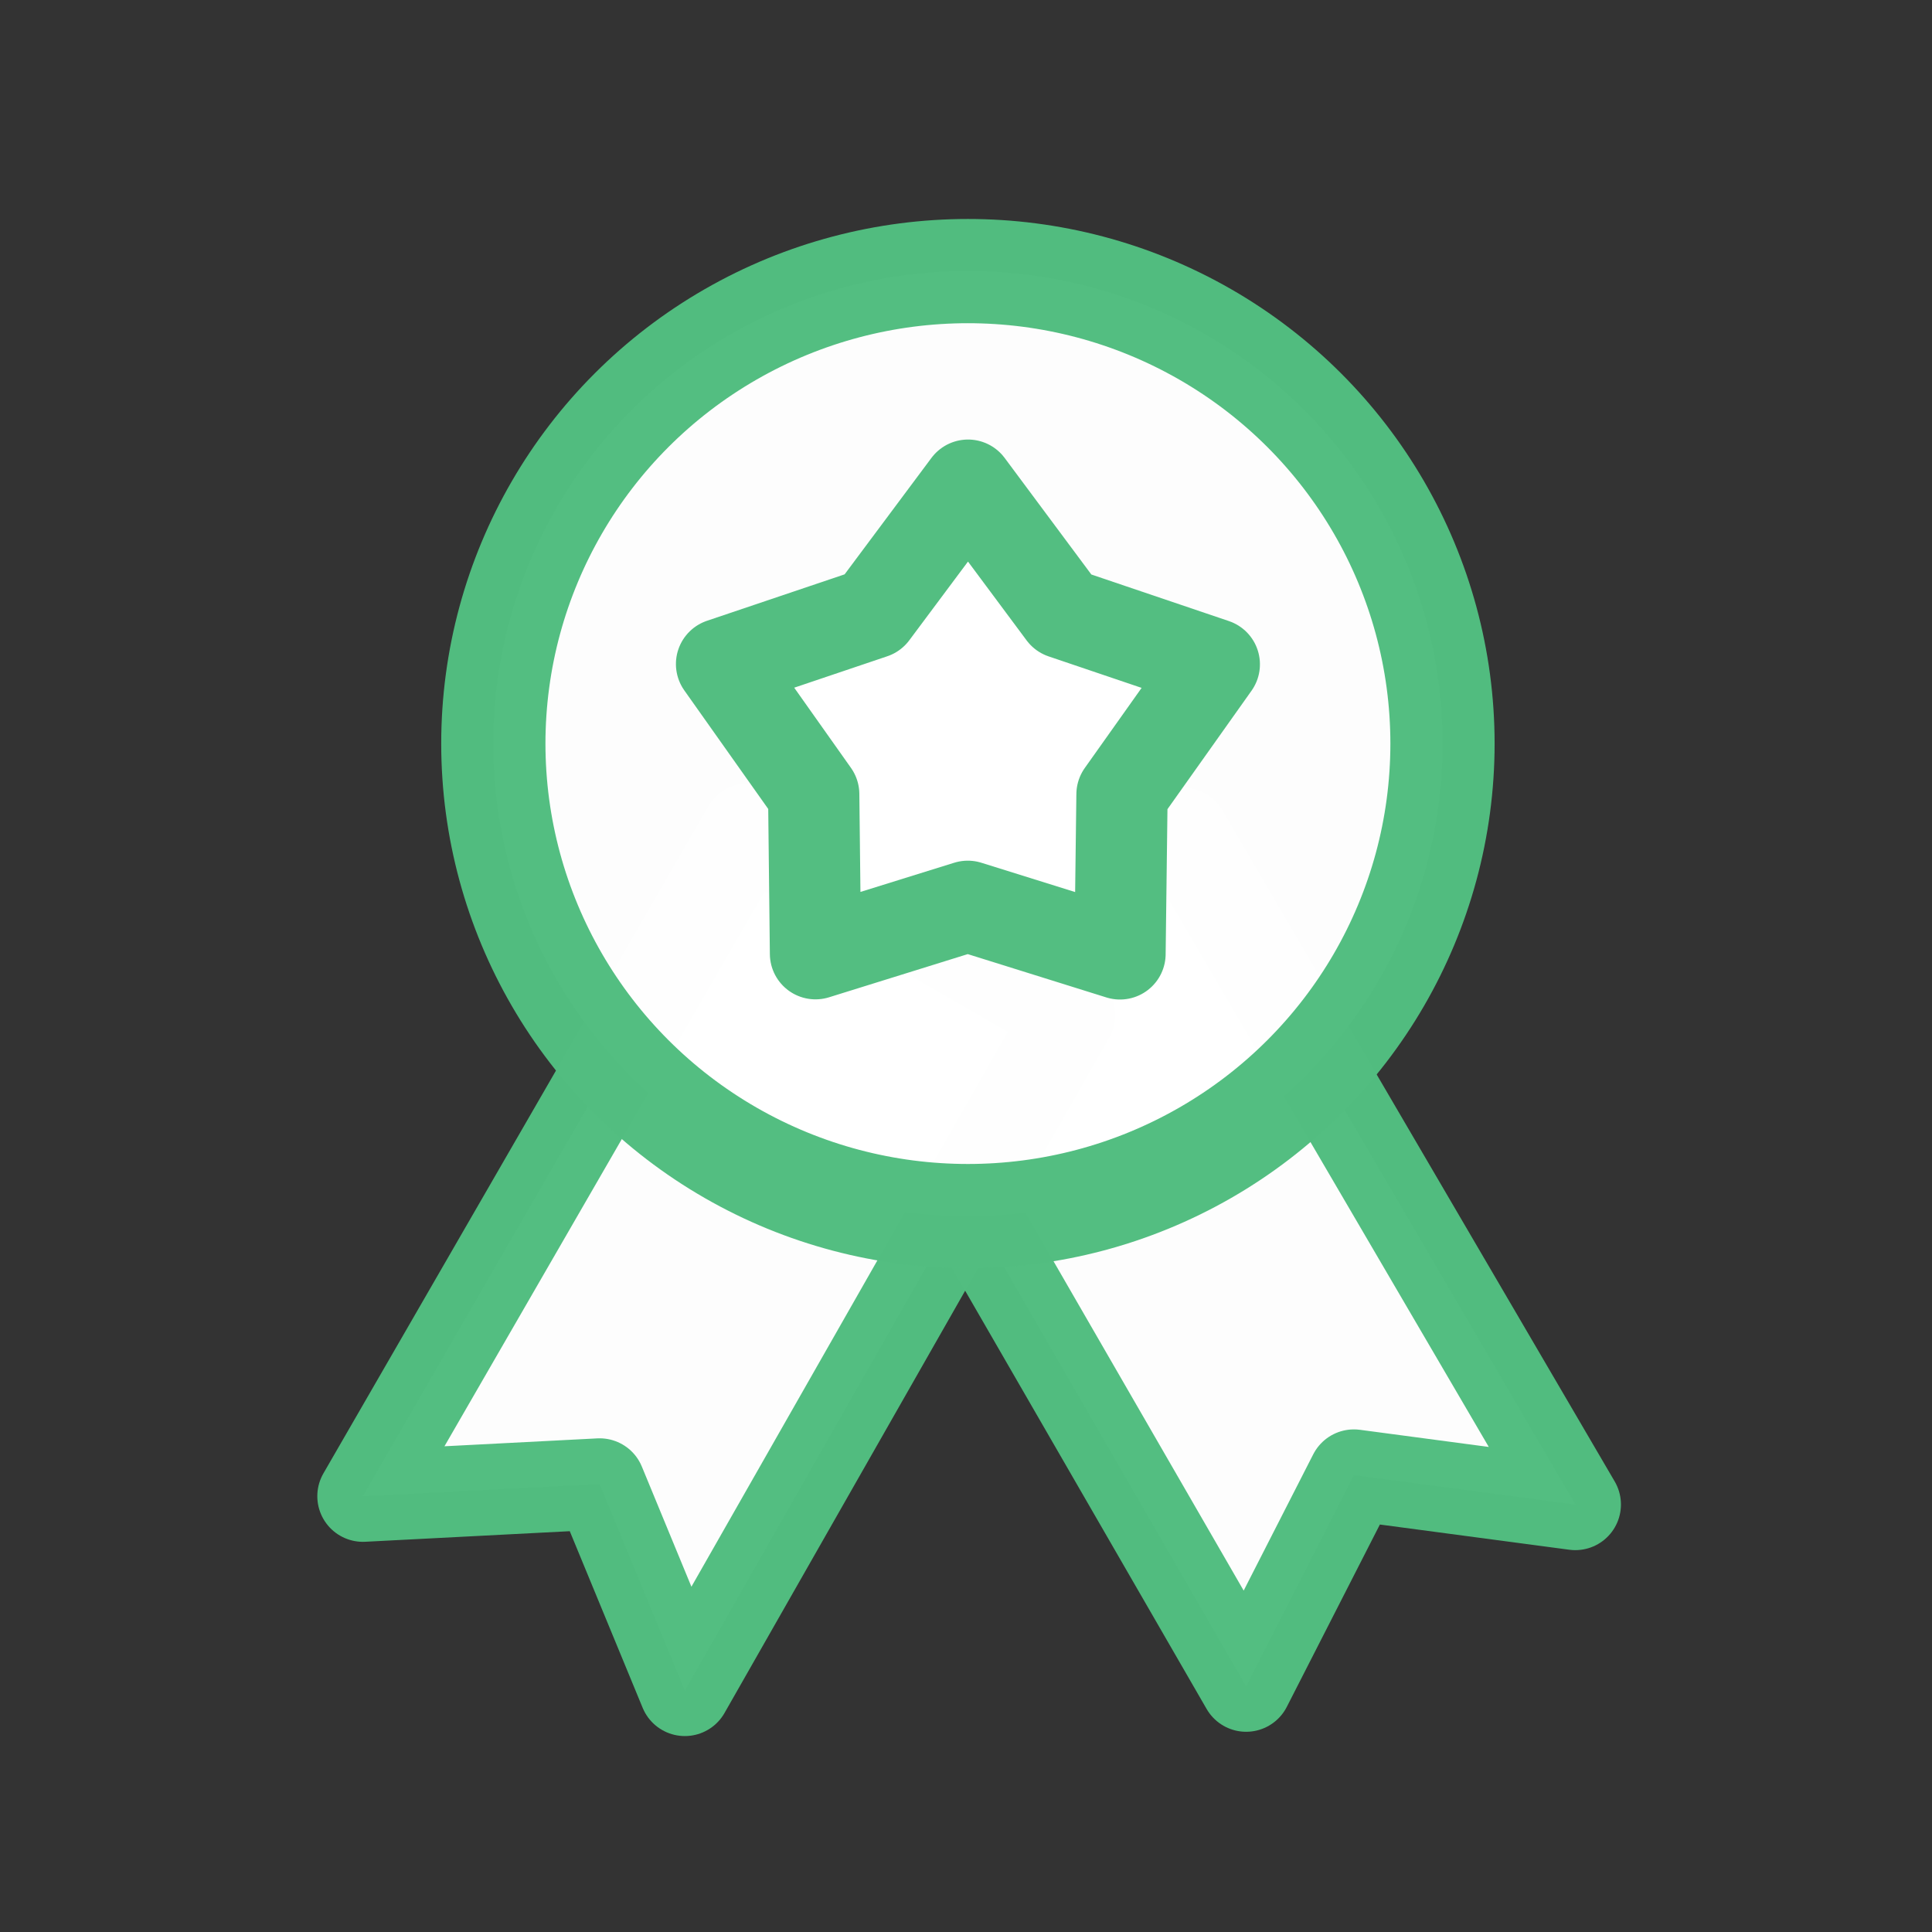 <?xml version="1.0" encoding="UTF-8" standalone="no"?>
<!-- Created using Krita: http://krita.org -->

<svg
   width="120pt"
   height="120pt"
   viewBox="0 0 120 120"
   version="1.1"
   id="svg865"
   sodipodi:docname="alerta.svg"
   inkscape:version="1.3 (0e150ed6c4, 2023-07-21)"
   xmlns:inkscape="http://www.inkscape.org/namespaces/inkscape"
   xmlns:sodipodi="http://sodipodi.sourceforge.net/DTD/sodipodi-0.dtd"
   xmlns="http://www.w3.org/2000/svg"
   xmlns:svg="http://www.w3.org/2000/svg"
   xmlns:rdf="http://www.w3.org/1999/02/22-rdf-syntax-ns#"
   xmlns:cc="http://creativecommons.org/ns#"
   xmlns:dc="http://purl.org/dc/elements/1.1/">
  <rect x="0" y="0" width="120" height="120" fill="#333333" stroke="none"/>
  <sodipodi:namedview
     pagecolor="#ffffff"
     bordercolor="#666666"
     borderopacity="1"
     objecttolerance="10"
     gridtolerance="10"
     guidetolerance="10"
     inkscape:pageopacity="0"
     inkscape:pageshadow="2"
     inkscape:window-width="1920"
     inkscape:window-height="991"
     id="namedview867"
     showgrid="false"
     inkscape:zoom="3.3125"
     inkscape:cx="80"
     inkscape:cy="80.150943"
     inkscape:window-x="-9"
     inkscape:window-y="-9"
     inkscape:window-maximized="1"
     inkscape:current-layer="svg865"
     inkscape:showpageshadow="2"
     inkscape:pagecheckerboard="0"
     inkscape:deskcolor="#d1d1d1"
     inkscape:document-units="pt" />
  <defs
     id="defs847" />
  <g
     id="g3"
     transform="translate(0.119,2.512)">
    <g
       id="g2"
       style="fill:#ffffff;stroke:#52be80;stroke-width:5.669;stroke-dasharray:none;stroke-opacity:1"
       transform="translate(1.905,-3.76)">
      <path
         style="opacity:0.99;fill:#ffffff;stroke:#52be80;stroke-width:5.669;stroke-linecap:round;stroke-linejoin:round;stroke-dasharray:none;stroke-opacity:1;paint-order:fill markers stroke"
         d="M 51.462,64.557 75.376,105.977 82.069,92.865 95.821,94.695 71.446,53.019 Z"
         id="path2"
         sodipodi:nodetypes="cccccc" />
      <path
         style="opacity:0.99;fill:#ffffff;stroke:#52be80;stroke-width:5.669;stroke-linecap:round;stroke-linejoin:round;stroke-dasharray:none;stroke-opacity:1;paint-order:fill markers stroke"
         d="m 44.433,52.759 -23.914,41.42 14.702,-0.76 5.292,12.824 23.904,-41.947 z"
         id="path2-4"
         sodipodi:nodetypes="cccccc" />
    </g>
    <ellipse
       style="opacity:0.99;fill:#ffffff;stroke:#52be80;stroke-width:6.474;stroke-linecap:round;stroke-linejoin:round;stroke-dasharray:none;stroke-opacity:1;paint-order:fill markers stroke"
       id="path1"
       cx="60"
       cy="43.674"
       rx="29.477"
       ry="29.348" />
    <path
       sodipodi:type="star"
       style="opacity:0.99;fill:#ffffff;stroke:#52be80;stroke-width:5.669;stroke-linecap:round;stroke-linejoin:round;stroke-dasharray:none;stroke-opacity:1;paint-order:fill markers stroke"
       id="path3"
       inkscape:flatsided="false"
       sodipodi:sides="5"
       sodipodi:cx="50.037735"
       sodipodi:cy="34.64151"
       sodipodi:r1="16.089815"
       sodipodi:r2="10.067145"
       sodipodi:arg1="0.78539816"
       sodipodi:arg2="1.4137167"
       inkscape:rounded="0"
       inkscape:randomized="0"
       d="m 61.415,46.019 -9.802,-1.434 -8.879,4.393 -1.665,-9.766 -6.922,-7.087 8.773,-4.602 4.602,-8.773 7.087,6.922 9.766,1.665 -4.393,8.879 z"
       inkscape:transform-center-x="-0.0028793393"
       inkscape:transform-center-y="-1.533702"
       transform="rotate(9.033,-2.402,102.217)" />
  </g>
</svg>
